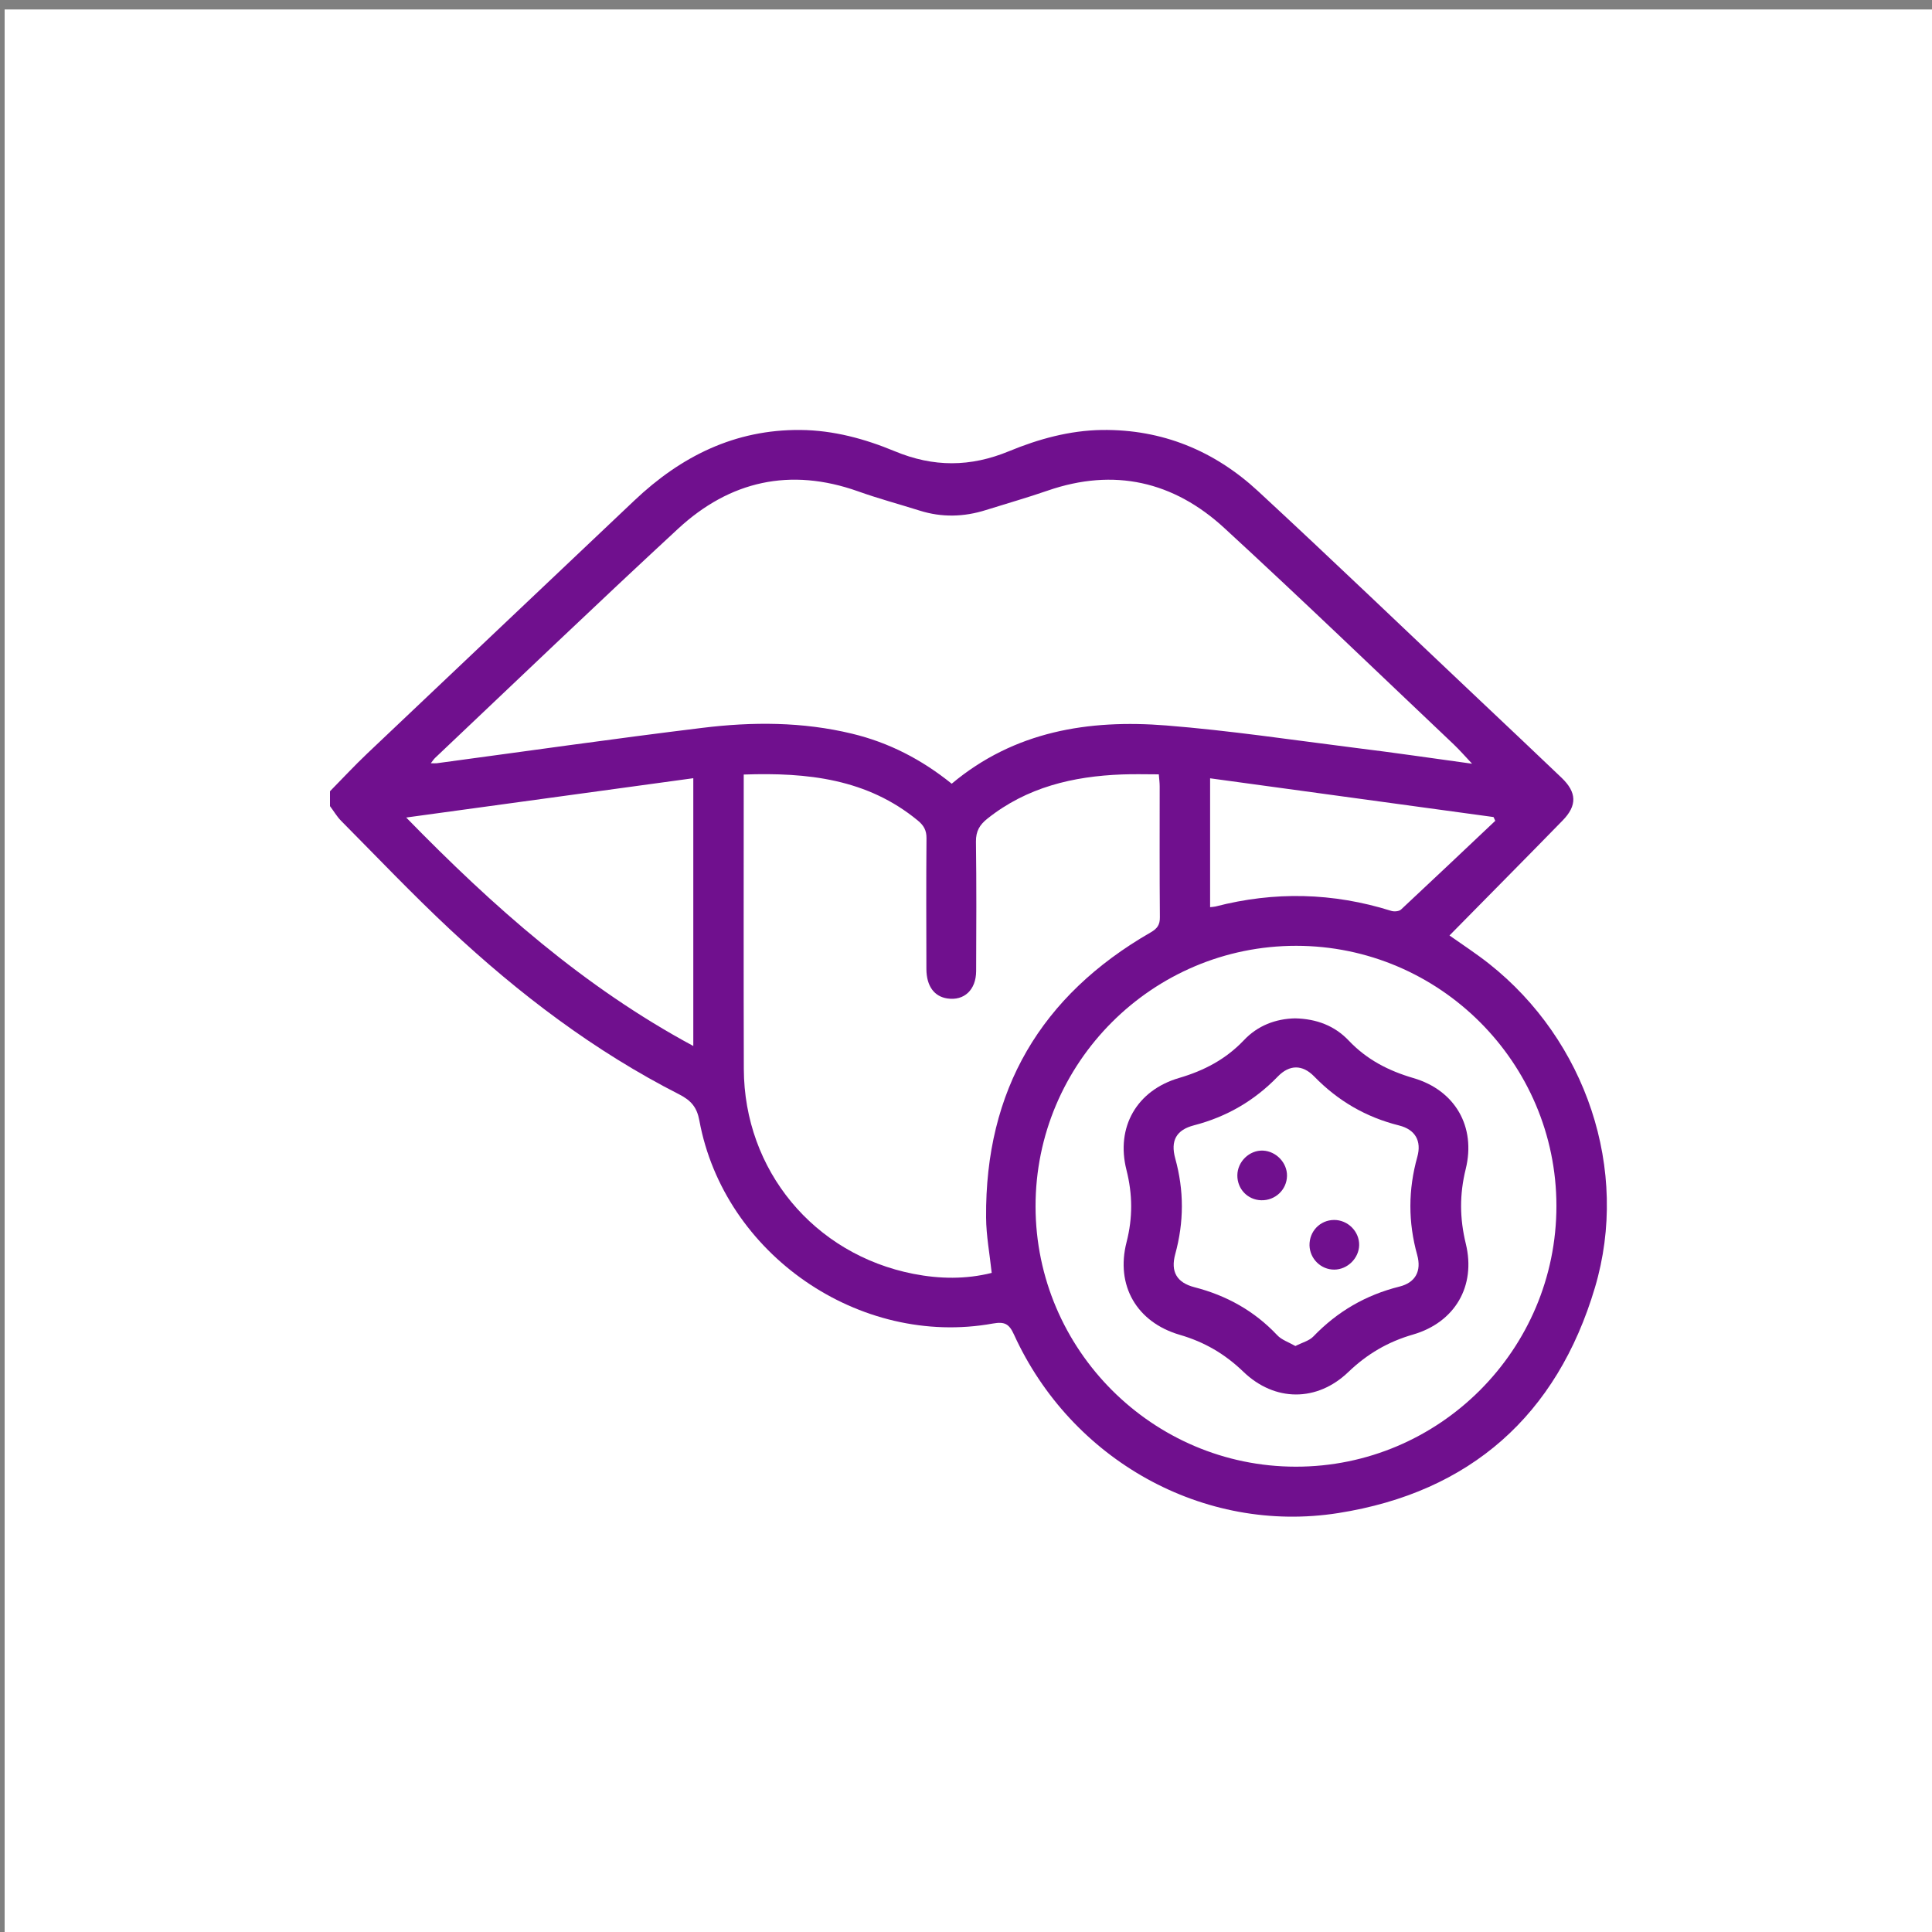 <?xml version="1.0" encoding="utf-8"?>
<!-- Generator: Adobe Illustrator 25.0.0, SVG Export Plug-In . SVG Version: 6.00 Build 0)  -->
<svg version="1.1" xmlns="http://www.w3.org/2000/svg" xmlns:xlink="http://www.w3.org/1999/xlink" x="0px" y="0px"
	 viewBox="0 0 200 200" style="enable-background:new 0 0 200 200;" xml:space="preserve">
<rect x="0" y="0" width="200" height="200" fill="#808080" stroke="none"/>
<style type="text/css">
	.st0{fill:#FFFFFF;}
	.st1{fill:#70108E;}
</style>
<g id="BACKGROUND">
</g>
<g id="OBJECTS">
	<rect x="0.48" y="0.98" class="st0" width="199.56" height="199.56"/>
	<g>
		<g>
			<path class="st1" d="M34.16,81.91c1.29-1.31,2.54-2.66,3.87-3.92c9.2-8.73,18.42-17.44,27.63-26.17
				c4.83-4.58,10.41-7.37,17.21-7.31c3.41,0.03,6.67,0.92,9.75,2.2c4.02,1.67,7.83,1.65,11.83,0c3.05-1.26,6.26-2.15,9.62-2.2
				c6.24-0.08,11.64,2.15,16.16,6.33c7.73,7.15,15.33,14.45,22.99,21.68c2.81,2.66,5.63,5.31,8.43,7.99
				c1.58,1.51,1.64,2.87,0.1,4.44c-3.87,3.97-7.78,7.9-11.7,11.89c1.33,0.94,2.76,1.87,4.09,2.92
				c10.04,7.94,14.59,21.33,10.97,33.52c-3.93,13.23-12.92,21.2-26.56,23.35c-13.98,2.21-27.67-5.51-33.58-18.47
				c-0.51-1.13-0.98-1.36-2.18-1.15c-13.82,2.5-27.84-7.17-30.39-21c-0.25-1.38-0.85-2.08-2.07-2.71
				c-8.8-4.48-16.59-10.4-23.78-17.12c-3.86-3.61-7.51-7.45-11.23-11.2c-0.45-0.45-0.77-1.02-1.16-1.53
				C34.16,82.94,34.16,82.43,34.16,81.91z M152.39,79.06c-0.69-0.73-1.27-1.4-1.91-2.01c-7.9-7.48-15.73-15.03-23.74-22.39
				c-5.25-4.83-11.41-6.25-18.29-3.87c-2.11,0.73-4.26,1.34-6.39,2.01c-2.28,0.72-4.56,0.78-6.85,0.06c-2.13-0.67-4.29-1.25-6.39-2
				c-7.01-2.49-13.27-1.08-18.63,3.88c-8.46,7.82-16.78,15.8-25.15,23.72c-0.15,0.14-0.25,0.31-0.44,0.55c0.29,0,0.46,0.02,0.62,0
				c9.15-1.23,18.3-2.54,27.47-3.66c5.18-0.64,10.38-0.64,15.51,0.6c3.83,0.92,7.22,2.68,10.32,5.18
				c6.49-5.44,14.17-6.67,22.21-6.03c6.55,0.52,13.06,1.5,19.58,2.32C144.32,77.91,148.31,78.5,152.39,79.06z M76.99,80.18
				c0,0.51,0,0.85,0,1.19c0,9.76-0.02,19.52,0.01,29.28c0.03,10.49,7.25,19.2,17.56,21.22c2.71,0.53,5.43,0.57,8.1-0.1
				c-0.21-1.99-0.57-3.86-0.58-5.73c-0.11-13.17,5.67-22.98,17.04-29.52c0.69-0.4,0.96-0.79,0.95-1.58
				c-0.04-4.51-0.02-9.03-0.02-13.54c0-0.37-0.05-0.74-0.09-1.24c-1.32,0-2.56-0.04-3.8,0.01c-5.08,0.19-9.86,1.32-13.95,4.58
				c-0.8,0.64-1.19,1.29-1.18,2.37c0.06,4.47,0.04,8.94,0.02,13.41c-0.01,1.95-1.25,3.09-2.98,2.83c-1.36-0.2-2.16-1.28-2.17-3.04
				c-0.01-4.51-0.03-9.03,0.01-13.54c0.01-0.83-0.29-1.34-0.9-1.84C89.78,80.63,83.61,79.95,76.99,80.18z M161.12,124.83
				c-0.01-14.82-12.1-26.91-26.93-26.92c-14.89-0.01-27.01,12.11-26.99,26.99c0.02,14.82,12.12,26.92,26.93,26.93
				C149,151.85,161.13,139.71,161.12,124.83z M42.05,84.63c9.02,9.25,18.39,17.55,29.72,23.65c0-9.31,0-18.44,0-27.72
				C61.93,81.91,52.16,83.24,42.05,84.63z M154.79,84.97c-0.06-0.13-0.12-0.26-0.18-0.39c-9.75-1.33-19.51-2.67-29.34-4.01
				c0,4.55,0,8.92,0,13.34c0.23-0.03,0.4-0.03,0.56-0.07c6.1-1.58,12.16-1.44,18.18,0.45c0.31,0.1,0.82,0.06,1.03-0.14
				C148.31,91.1,151.55,88.03,154.79,84.97z"/>
			<path class="st1" d="M134.07,105.42c2.23,0.05,4.1,0.77,5.55,2.3c1.87,1.97,4.1,3.12,6.69,3.88c4.32,1.26,6.5,5.03,5.42,9.42
				c-0.65,2.63-0.63,5.1,0.01,7.73c1.07,4.39-1.13,8.14-5.46,9.4c-2.6,0.75-4.75,2.01-6.7,3.88c-3.24,3.11-7.62,3.1-10.87-0.03
				c-1.91-1.84-4.03-3.08-6.58-3.82c-4.46-1.3-6.66-5.11-5.51-9.59c0.65-2.54,0.63-4.94-0.01-7.48c-1.12-4.43,1.07-8.24,5.45-9.52
				c2.59-0.76,4.82-1.93,6.69-3.89C130.19,106.16,132.07,105.46,134.07,105.42z M134.1,139.34c0.69-0.36,1.42-0.53,1.86-0.99
				c2.48-2.58,5.42-4.29,8.9-5.16c1.66-0.41,2.31-1.6,1.85-3.27c-0.95-3.41-0.94-6.76,0.01-10.16c0.46-1.66-0.22-2.83-1.88-3.25
				c-3.44-0.86-6.33-2.54-8.8-5.08c-1.21-1.24-2.55-1.24-3.76,0.01c-2.43,2.51-5.29,4.17-8.67,5.05c-1.83,0.47-2.46,1.58-1.95,3.43
				c0.92,3.33,0.91,6.58,0,9.91c-0.5,1.82,0.17,2.95,1.98,3.42c3.34,0.86,6.2,2.45,8.57,4.96
				C132.66,138.7,133.4,138.94,134.1,139.34z"/>
			<path class="st1" d="M130.56,124.25c-1.41-0.04-2.48-1.17-2.47-2.58c0.01-1.42,1.25-2.62,2.65-2.56
				c1.36,0.06,2.51,1.25,2.49,2.61C133.21,123.16,132.01,124.29,130.56,124.25z"/>
			<path class="st1" d="M138.1,126.29c1.43-0.01,2.63,1.2,2.6,2.61c-0.03,1.36-1.21,2.52-2.57,2.53c-1.38,0.01-2.53-1.11-2.57-2.5
				C135.53,127.47,136.65,126.3,138.1,126.29z"/>
		</g>
	</g>
</g>
</svg>
